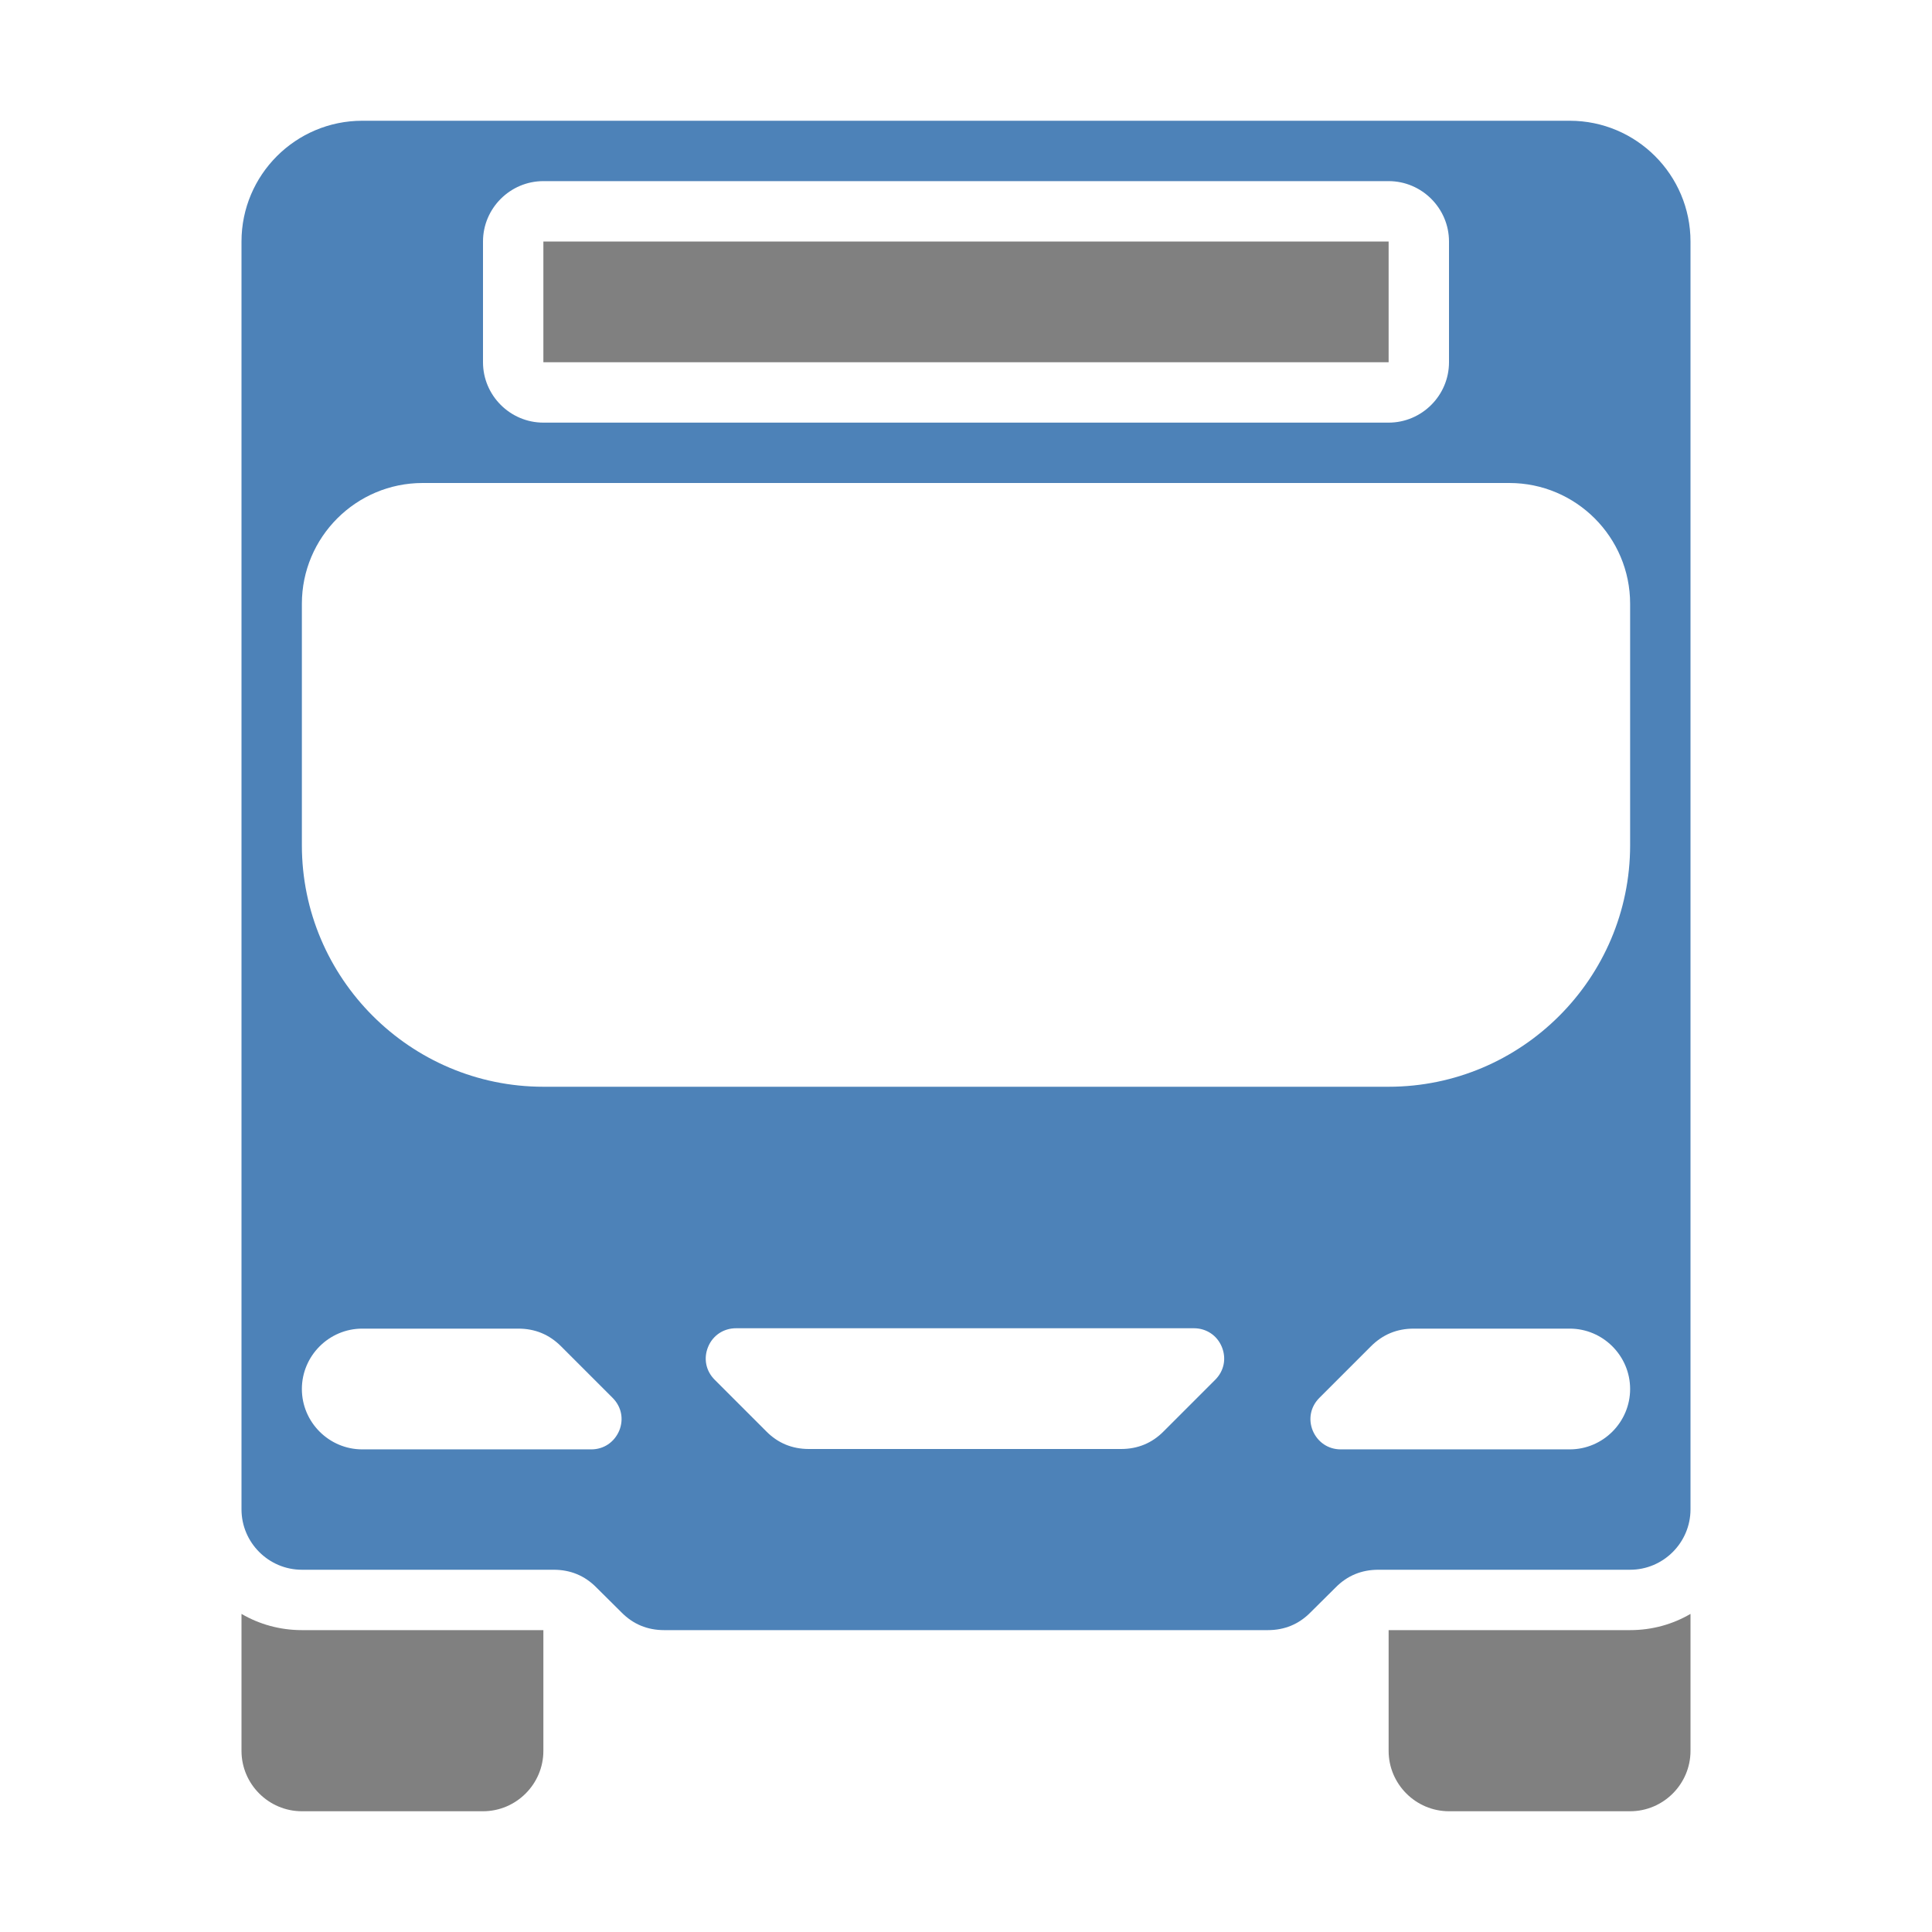 <svg xmlns="http://www.w3.org/2000/svg" width="1024" height="1024" shape-rendering="geometricPrecision" text-rendering="geometricPrecision" image-rendering="optimizeQuality" clip-rule="evenodd" viewBox="0 0 10240 10240"><title>bus icon</title><desc>bus icon from the IconExperience.com O-Collection. Copyright by INCORS GmbH (www.incors.com).</desc><path fill="gray" d="M7360 8640v640c0 176 144 320 320 320h960c176 0 320-144 320-320v-726c-94 55-203 86-320 86H7360zm-4480 0v640c0 176-144 320-320 320h-960c-176 0-320-144-320-320v-726c94 55 204 86 320 86h1280zM2880 1280h4480v640H2880z"/><path fill="#4D82B8" d="M1920 640h6400c353 0 640 287 640 640v6720c0 176-144 320-320 320H7305c-88 0-164 31-226 94l-133 132c-62 63-138 94-226 94H3520c-88 0-164-31-226-94l-133-132c-62-63-138-94-226-94H1600c-176 0-320-144-320-320V1280c0-353 287-640 640-640zm-320 2560v1280c0 705 575 1280 1280 1280h4480c705 0 1280-575 1280-1280V3200c0-353-287-640-640-640H2240c-353 0-640 287-640 640zm2301 3840c-66 0-123 38-148 99s-12 127 35 174l273 273c62 63 138 94 226 94h1655c88 0 164-31 226-94l273-273c47-47 60-113 35-174s-82-99-148-99H3901zm-1981 2c-176 0-320 144-320 320s144 320 320 320h1214c66 0 122-38 148-99 25-61 12-127-35-174l-273-273c-63-63-138-94-227-94h-827zm5573 0c-89 0-164 31-227 94l-273 273c-47 47-60 113-35 174 26 61 82 99 148 99h1214c176 0 320-144 320-320s-144-320-320-320h-827zM2880 960c-176 0-320 144-320 320v640c0 176 144 320 320 320h4480c176 0 320-144 320-320v-640c0-176-144-320-320-320H2880z"/></svg>